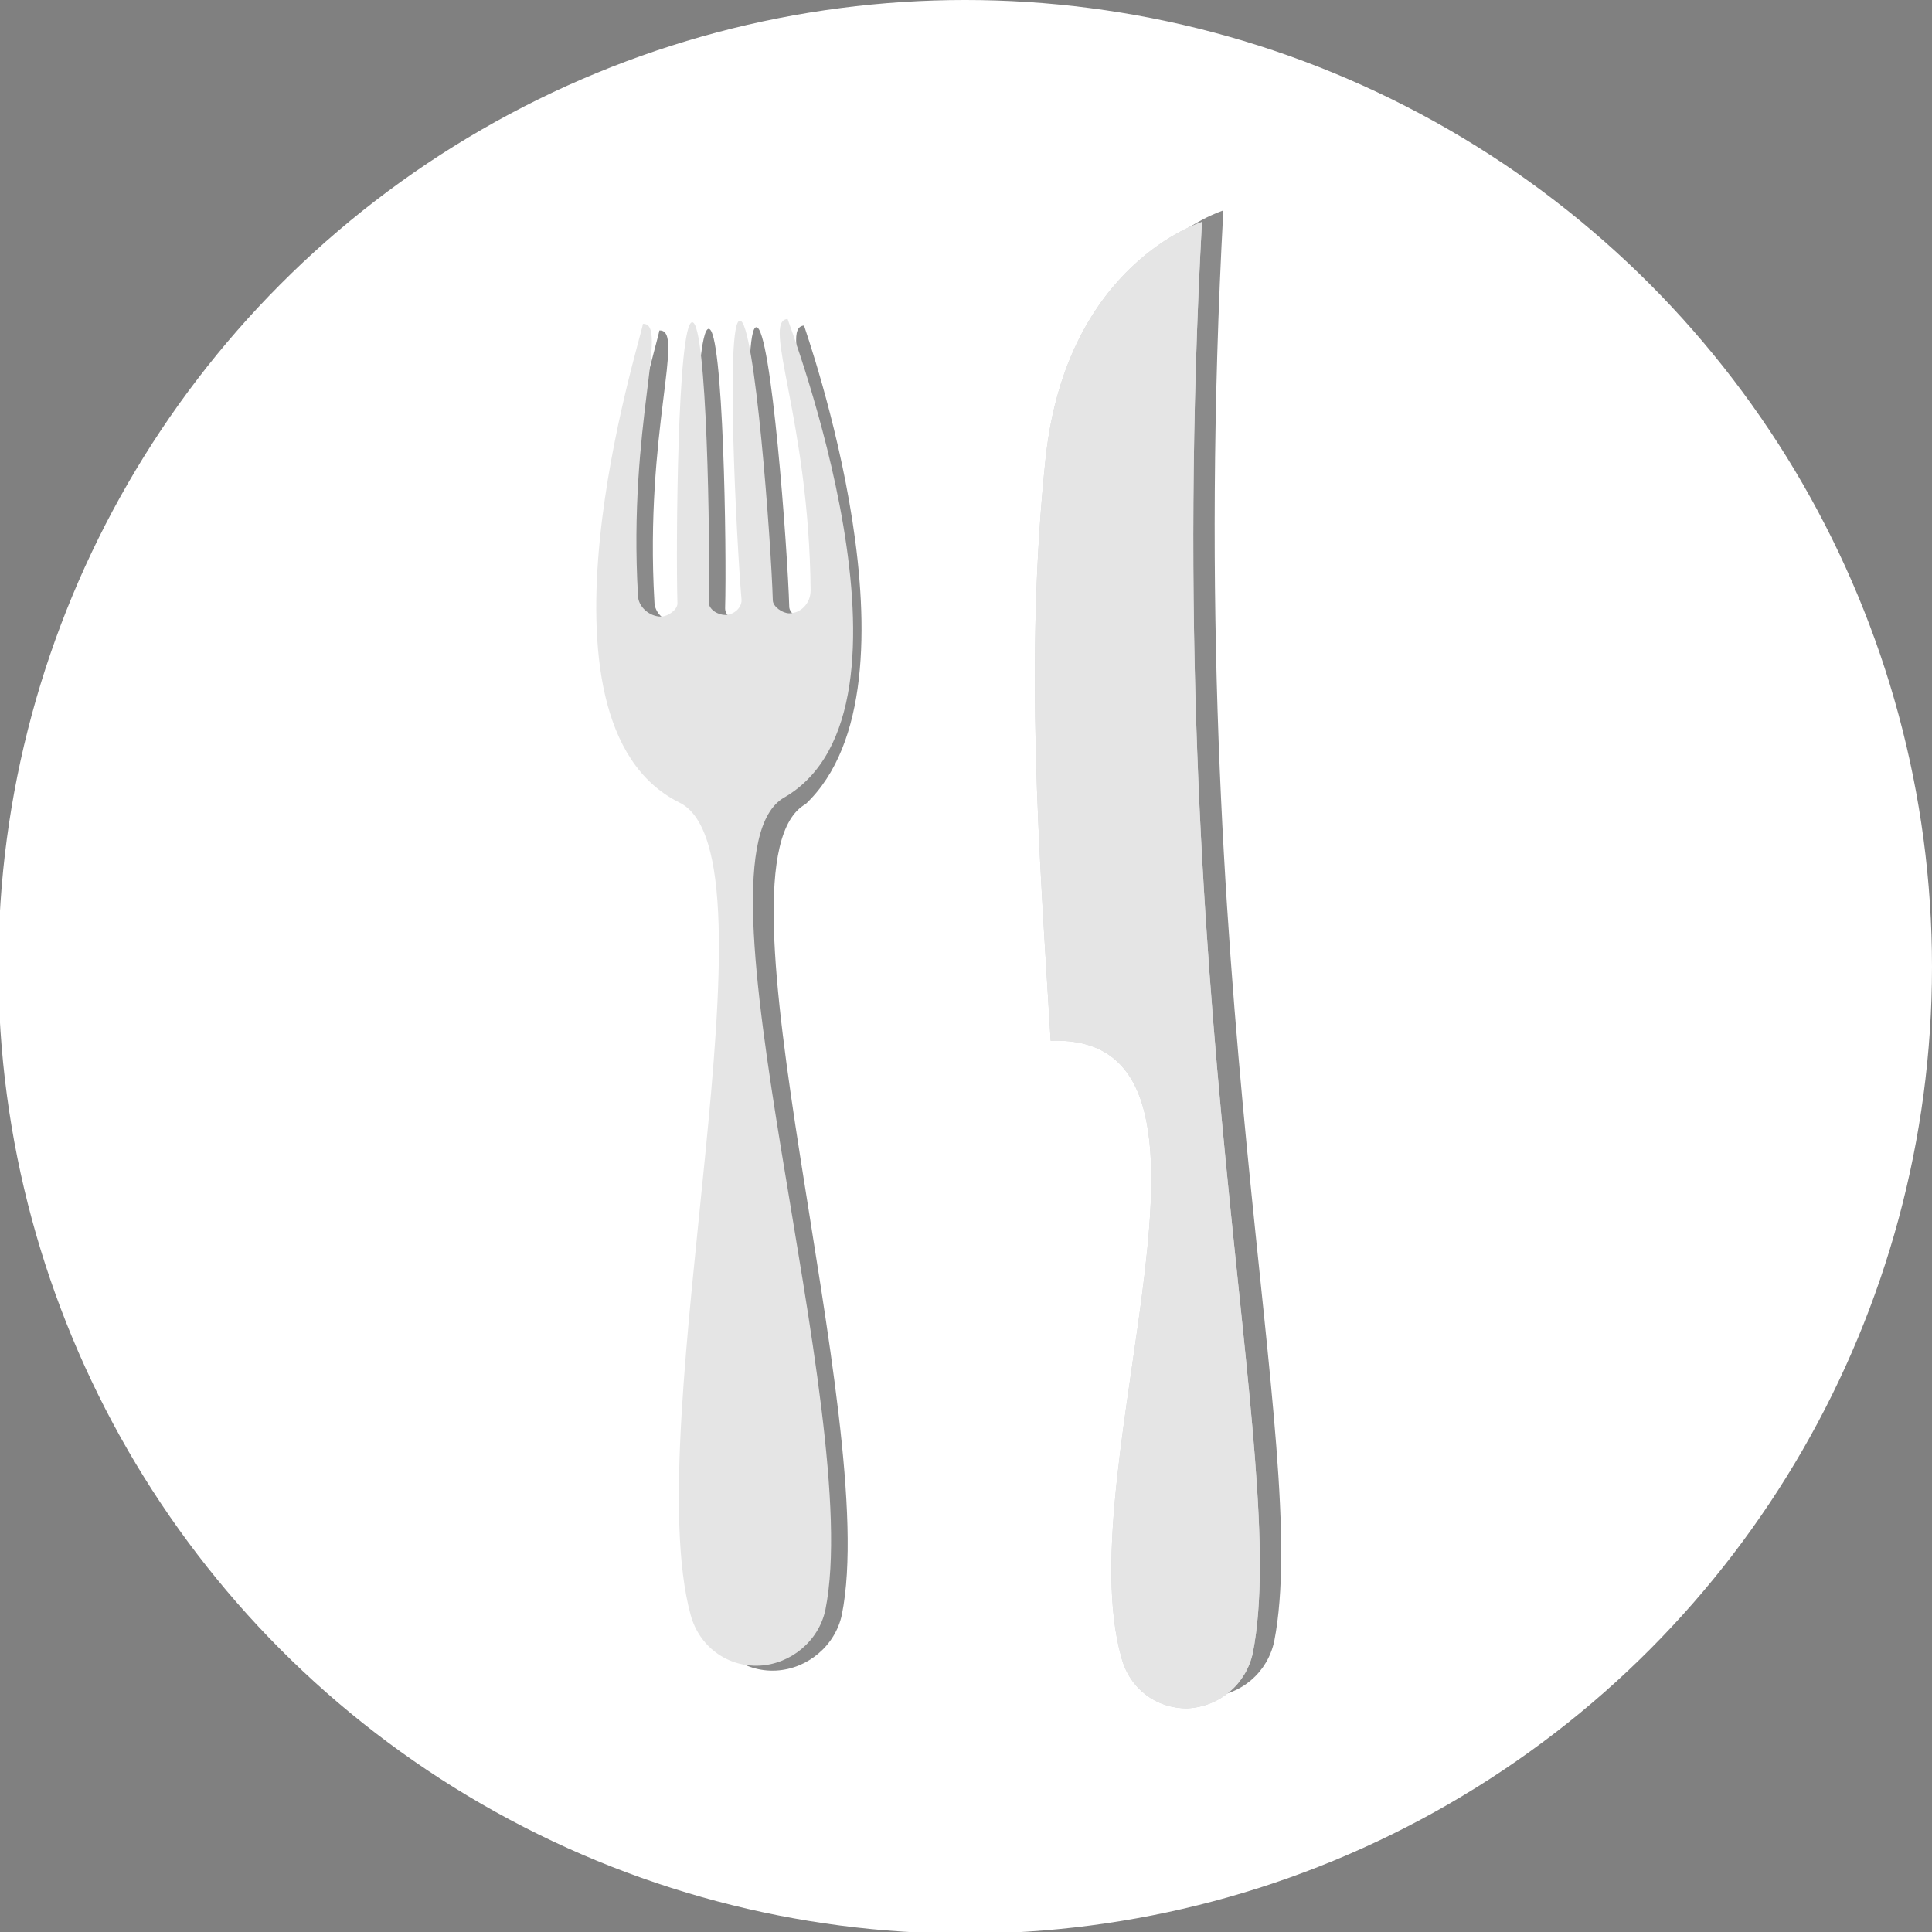 <?xml version="1.0" encoding="utf-8"?>
<!-- Generator: Adobe Illustrator 19.0.0, SVG Export Plug-In . SVG Version: 6.00 Build 0)  -->
<svg version="1.1" id="Layer_1" xmlns="http://www.w3.org/2000/svg" xmlns:xlink="http://www.w3.org/1999/xlink" x="0px" y="0px"
	 viewBox="-57.6 26.8 117.5 117.5" style="enable-background:new -57.6 26.8 117.5 117.5;" xml:space="preserve">
<rect x="-57.6" y="26.8" width="117.5" height="117.5" fill="#808080" stroke="none"/>
<style type="text/css">
	.st0{fill:#FFFFFF;}
	.st1{opacity:0.56;fill:#303030;}
	.st2{fill:#D7D8D9;}
	.st3{fill:#E5E5E5;}
</style>
<g>
	<g id="XMLID_3346_">
		<circle id="XMLID_3347_" class="st0" cx="1.1" cy="85.6" r="58.8"/>
	</g>
	<g id="XMLID_1235_">
		<path id="XMLID_2587_" class="st1" d="M7.6,89.4c12.8-0.5,1,25.8,4.3,37.5c0.5,1.9,2.1,3.1,4,3.1l0,0c2-0.1,3.6-1.5,4-3.4
			c2.3-11.9-5.7-39-3.1-87c0,0-8.2,2.5-9.5,14.3C6,66.2,6.9,77.8,7.6,89.4z"/>
		<g id="XMLID_1286_">
			<path id="XMLID_2582_" class="st2" d="M6.3,90.1c12.8-0.5,1,25.8,4.3,37.5c0.5,1.9,2.1,3.1,4,3.1l0,0c2-0.1,3.6-1.5,4-3.4
				c2.3-11.9-5.7-39-3.1-87c0,0-8.2,2.5-9.5,14.3C4.7,66.9,5.6,78.5,6.3,90.1z"/>
			<path id="XMLID_2553_" class="st3" d="M6.3,90.1c12.8-0.5,1,25.8,4.3,37.5c0.5,1.9,2.1,3.1,4,3.1l0,0c2-0.1,3.6-1.5,4-3.4
				c2.3-11.9-5.7-39-3.1-87c0,0-8.2,2.5-9.5,14.3C4.7,66.9,5.6,78.5,6.3,90.1z"/>
		</g>
	</g>
	<g id="XMLID_539_">
		<path id="XMLID_1229_" class="st1" d="M-17.5,46.9c1.6-0.1-0.9,6.1-0.3,16.5c0,0.7,0.7,1.3,1.4,1.3l0,0c0.4,0,1-0.4,1-0.8
			c-0.1-3.4,0-17.1,0.9-17.1c0.9,0,1.1,13.5,1,17c0,0.5,0.6,0.8,1,0.8l0,0c0.5,0,1-0.4,1-0.9c-0.3-3.5-1-17-0.1-17
			c0.9,0,1.9,13.5,2,17c0,0.4,0.6,0.8,1,0.8l0,0c0.7,0,1.3-0.6,1.3-1.4c-0.1-10.4-3-16.4-1.4-16.5l0,0c0,0.1,7.8,21.8,0.1,29.1
			c-6.2,3.5,4.6,37.4,2.2,49.3c-0.4,1.9-2.1,3.3-4,3.4l0,0c-2,0.1-3.7-1.2-4.2-3.1c-3.2-11.7,5.8-46.3-0.7-49.4
			C-25,71.2-17.6,47.8-17.5,46.9L-17.5,46.9z"/>
		<g id="XMLID_541_">
			<path id="XMLID_1228_" class="st3" d="M-18.5,46.5c1.6-0.1-0.9,6.1-0.3,16.5c0,0.7,0.7,1.3,1.4,1.3l0,0c0.4,0,1-0.4,1-0.8
				c-0.1-3.4,0-17.1,0.9-17.1c0.9,0,1.1,13.5,1,17c0,0.5,0.6,0.8,1,0.8l0,0c0.5,0,1-0.4,1-0.9c-0.3-3.5-1-17-0.1-17
				c0.9,0,1.9,13.5,2,17c0,0.4,0.6,0.8,1,0.8l0,0c0.7,0,1.3-0.6,1.3-1.4c-0.1-10.4-3-16.4-1.4-16.5l0,0c0,0.1,9.1,23.7-0.2,29.1
				c-6.2,3.5,4.9,37.4,2.5,49.4c-0.4,1.9-2.1,3.3-4,3.4l0,0c-2,0.1-3.7-1.2-4.2-3.1c-3.2-11.7,5.8-46.3-0.7-49.4
				C-26.1,70.7-18.6,47.4-18.5,46.5L-18.5,46.5z"/>
		</g>
	</g>
</g>
</svg>
